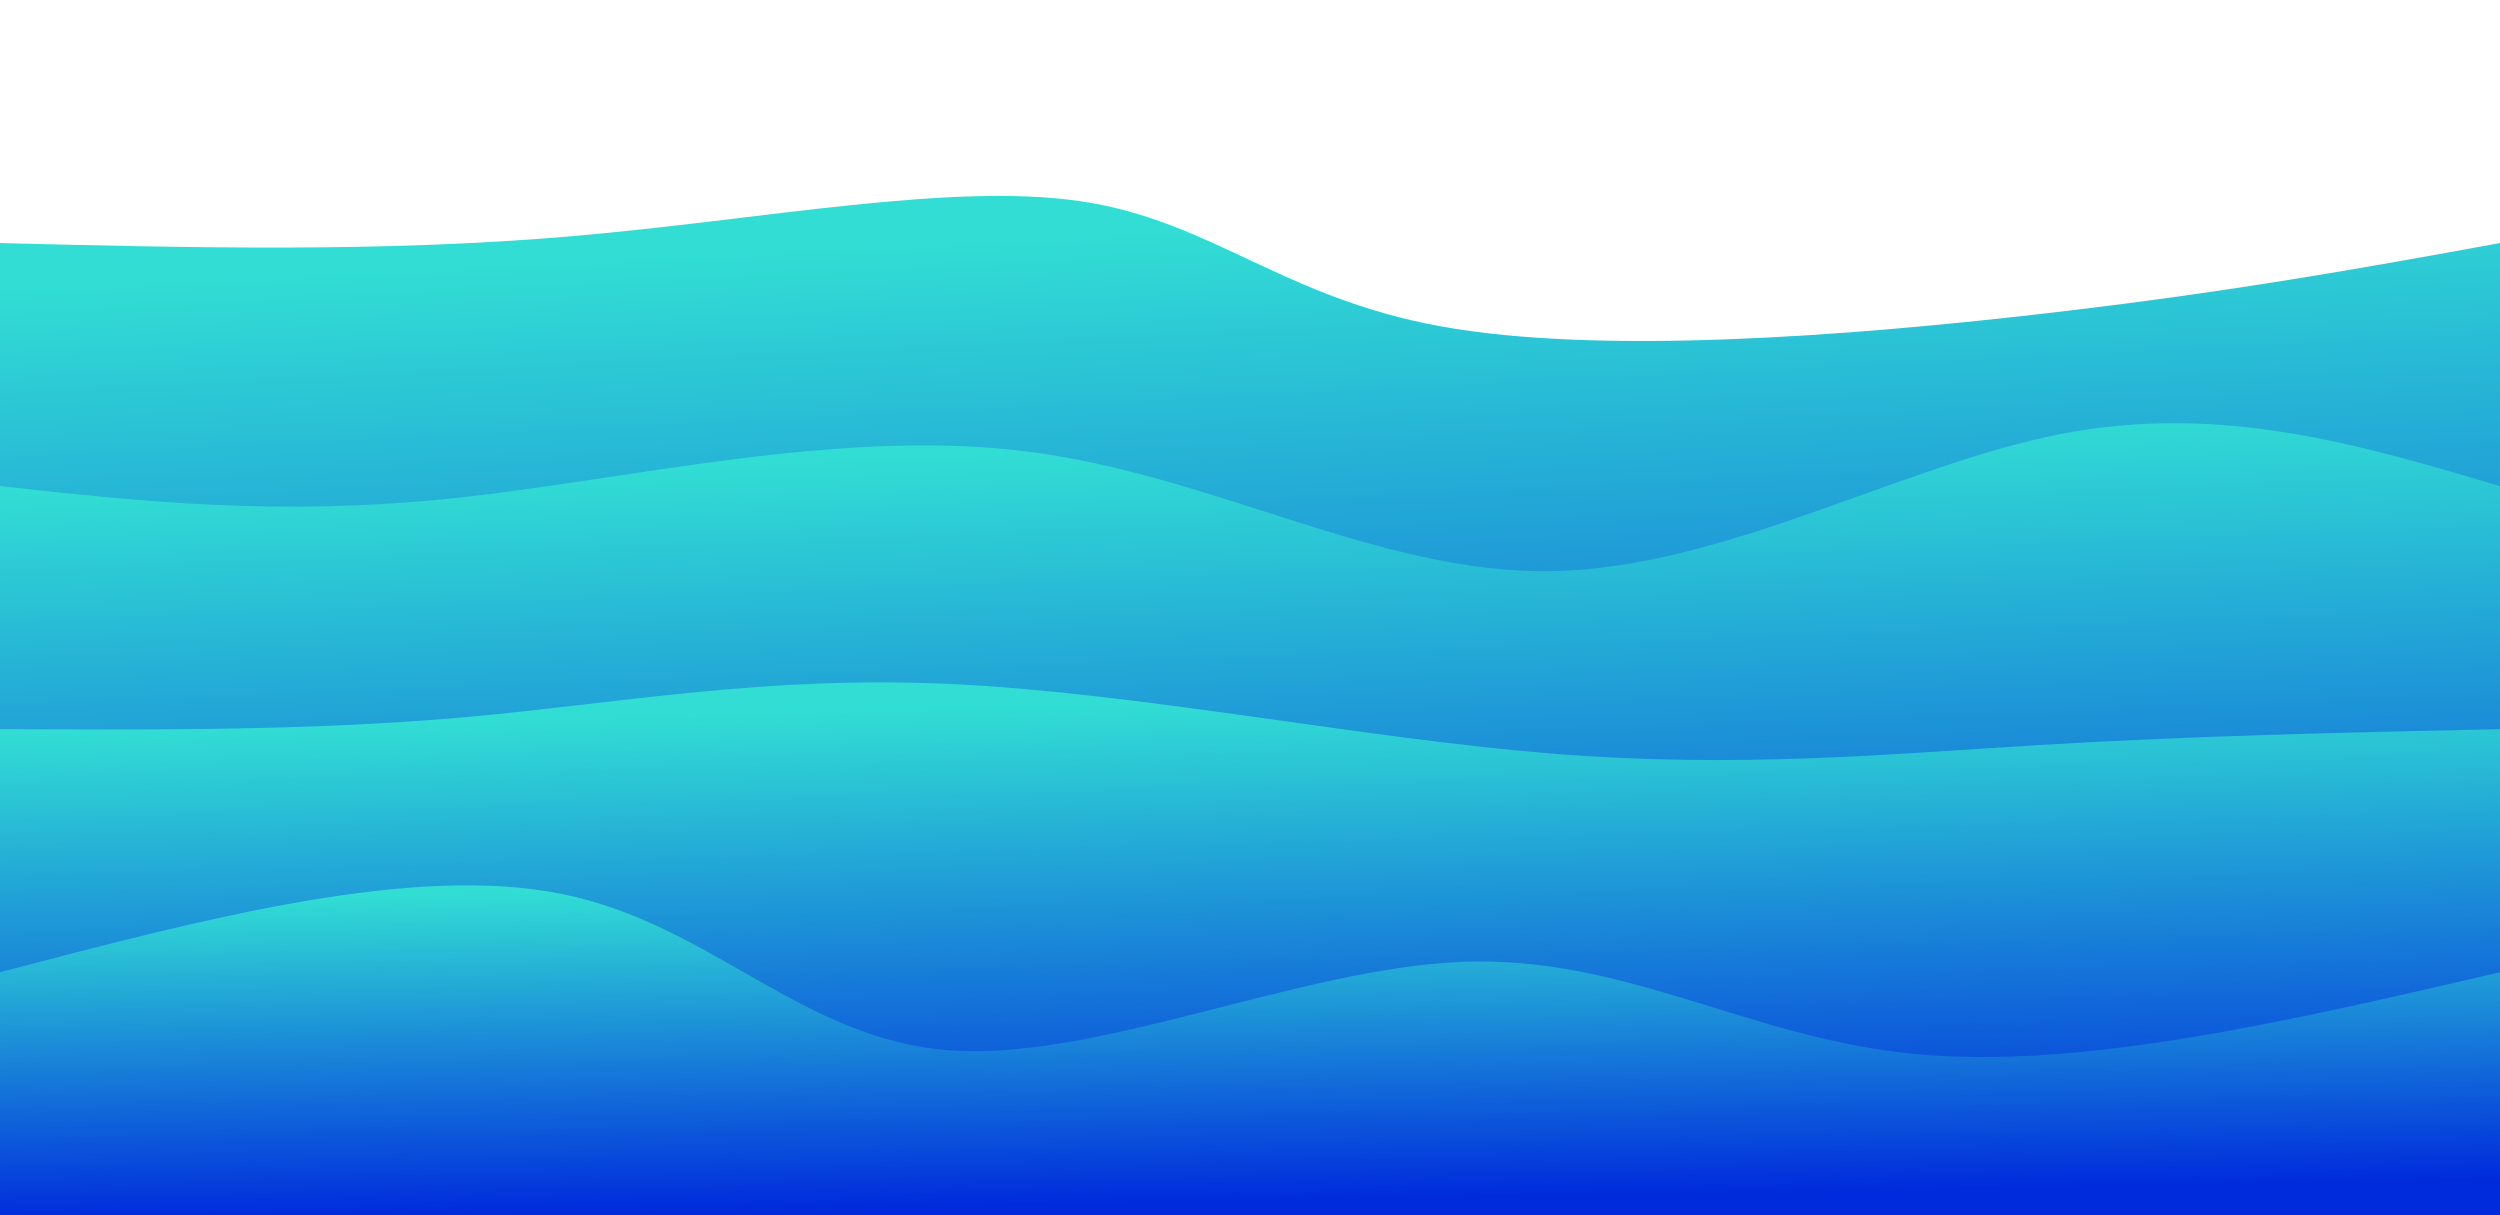 <svg width="100%" height="100%" id="svg" viewBox="0 0 1440 700" xmlns="http://www.w3.org/2000/svg" class="transition duration-300 ease-in-out delay-150"><defs><linearGradient id="gradient" x1="56%" y1="100%" x2="44%" y2="0%"><stop offset="5%" stop-color="#002bdc44"></stop><stop offset="95%" stop-color="#32ded444"></stop></linearGradient></defs><path d="M 0,700 C 0,700 0,140 0,140 C 110.249,142.746 220.498,145.493 330,136 C 439.502,126.507 548.258,104.775 623,116 C 697.742,127.225 738.469,171.407 830,188 C 921.531,204.593 1063.866,193.598 1174,181 C 1284.134,168.402 1362.067,154.201 1440,140 C 1440,140 1440,700 1440,700 Z" stroke="none" stroke-width="0" fill="url(#gradient)" class="transition-all duration-300 ease-in-out delay-150 path-0"></path><defs><linearGradient id="gradient" x1="56%" y1="100%" x2="44%" y2="0%"><stop offset="5%" stop-color="#002bdc66"></stop><stop offset="95%" stop-color="#32ded466"></stop></linearGradient></defs><path d="M 0,700 C 0,700 0,280 0,280 C 80.153,288.785 160.306,297.569 261,287 C 361.694,276.431 482.928,246.507 591,260 C 699.072,273.493 793.981,330.402 893,329 C 992.019,327.598 1095.148,267.885 1187,250 C 1278.852,232.115 1359.426,256.057 1440,280 C 1440,280 1440,700 1440,700 Z" stroke="none" stroke-width="0" fill="url(#gradient)" class="transition-all duration-300 ease-in-out delay-150 path-1"></path><defs><linearGradient id="gradient" x1="56%" y1="100%" x2="44%" y2="0%"><stop offset="5%" stop-color="#002bdc88"></stop><stop offset="95%" stop-color="#32ded488"></stop></linearGradient></defs><path d="M 0,700 C 0,700 0,420 0,420 C 90.708,420.431 181.416,420.861 269,413 C 356.584,405.139 441.043,388.986 548,394 C 654.957,399.014 784.411,425.196 893,434 C 1001.589,442.804 1089.311,434.23 1177,429 C 1264.689,423.77 1352.344,421.885 1440,420 C 1440,420 1440,700 1440,700 Z" stroke="none" stroke-width="0" fill="url(#gradient)" class="transition-all duration-300 ease-in-out delay-150 path-2"></path><defs><linearGradient id="gradient" x1="56%" y1="100%" x2="44%" y2="0%"><stop offset="5%" stop-color="#002bdcff"></stop><stop offset="95%" stop-color="#32ded4ff"></stop></linearGradient></defs><path d="M 0,700 C 0,700 0,560 0,560 C 119.129,528.746 238.258,497.493 324,515 C 409.742,532.507 462.096,598.775 547,605 C 631.904,611.225 749.359,557.407 843,554 C 936.641,550.593 1006.469,597.598 1102,607 C 1197.531,616.402 1318.766,588.201 1440,560 C 1440,560 1440,700 1440,700 Z" stroke="none" stroke-width="0" fill="url(#gradient)" class="transition-all duration-300 ease-in-out delay-150 path-3"></path></svg>